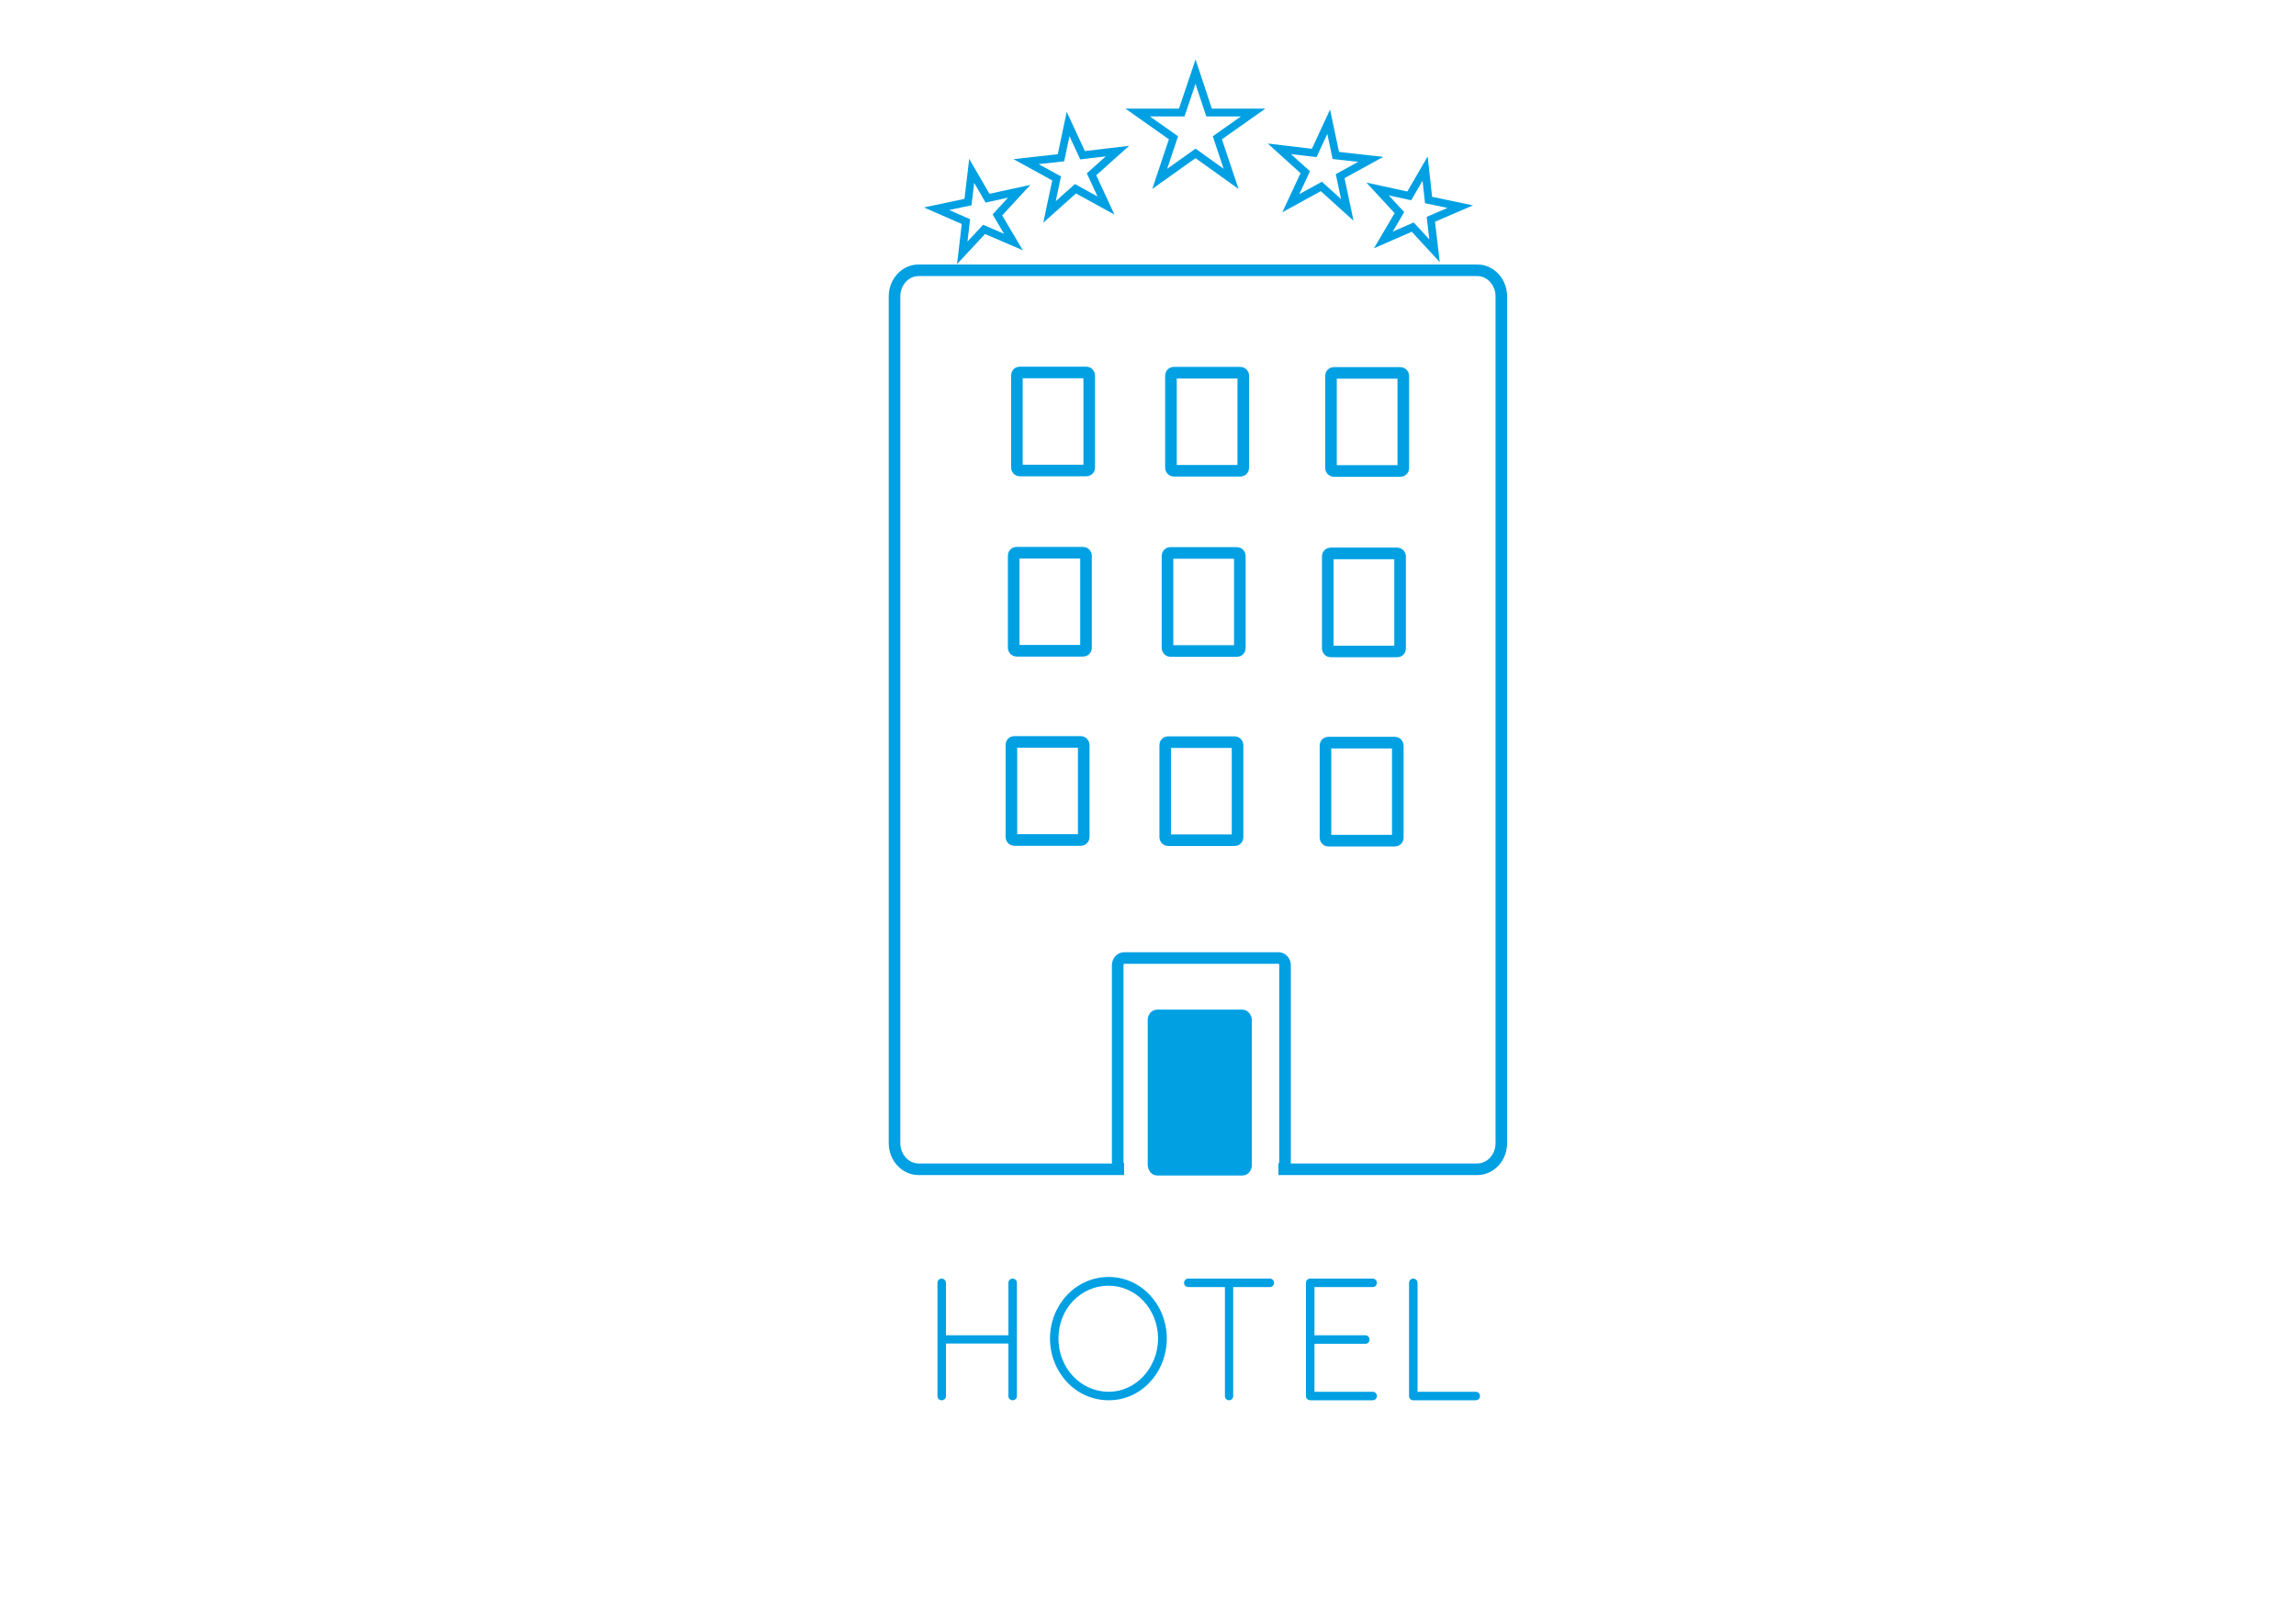 <?xml version="1.0" encoding="UTF-8"?>
<!DOCTYPE svg PUBLIC "-//W3C//DTD SVG 1.1//EN" "http://www.w3.org/Graphics/SVG/1.1/DTD/svg11.dtd">
<!-- Creator: CorelDRAW X7 -->
<svg xmlns="http://www.w3.org/2000/svg" xml:space="preserve" width="100mm" height="70.707mm" version="1.1" style="shape-rendering:geometricPrecision; text-rendering:geometricPrecision; image-rendering:optimizeQuality; fill-rule:evenodd; clip-rule:evenodd"
viewBox="0 0 10000 7071"
 xmlns:xlink="http://www.w3.org/1999/xlink">
 <defs>
  <style type="text/css">
   <![CDATA[
    .str1 {stroke:#00A0E3;stroke-width:33.67}
    .str0 {stroke:#00A0E3;stroke-width:50.505}
    .fil1 {fill:none}
    .fil0 {fill:#00A0E3}
   ]]>
  </style>
 </defs>
 <g id="Layer_x0020_1">
  <g id="_2956241543680">
  </g>
  <g id="_2956241544576">
  </g>
  <g id="_2956241545184">
  </g>
  <g id="_2956241545632">
  </g>
  <g id="_2956241543840">
  </g>
  <g id="_2956241543968">
  </g>
  <g id="_2956241542656">
  </g>
  <g id="_2956241542528">
  </g>
  <g id="_2956241542208">
  </g>
  <g id="_2956241543200">
  </g>
  <g id="_2956241542432">
  </g>
  <g id="_2956241541760">
  </g>
  <g id="_2956241540640">
  </g>
  <g id="_2956241540992">
  </g>
  <g id="_2956241540064">
  </g>
  <path class="fil0" d="M4392 6080c0,10 8,18 18,18 11,0 19,-8 19,-18l0 -494c0,-9 -8,-18 -19,-18 -10,0 -18,9 -18,18l0 229 -272 0 0 -229c0,-9 -9,-18 -19,-18 -10,0 -18,9 -18,18l0 494c0,10 8,18 18,18 10,0 19,-8 19,-18l0 -229 272 0 0 229zm181 -251l0 0c1,149 113,269 256,269l0 0c141,0 252,-120 253,-269l0 0c-1,-148 -112,-268 -253,-268l0 0c-143,0 -255,120 -256,268zm37 0l0 0c0,-131 98,-230 219,-230l0 0c116,0 214,99 215,230l0 0c-1,130 -99,232 -215,232l0 0c-121,0 -219,-102 -219,-232zm725 251c0,10 8,18 18,18 10,0 18,-8 18,-18l0 -475 160 0c10,0 18,-8 18,-19 0,-9 -8,-18 -18,-18l-356 0c-10,0 -18,9 -18,18 0,11 8,19 18,19l160 0 0 475zm353 0c0,10 8,17 17,18l1 0 3 0 270 0c10,0 18,-8 18,-18 0,-11 -8,-19 -18,-19l-254 0 0 -209 222 0c10,0 18,-8 18,-18 0,-11 -8,-19 -18,-19l-222 0 0 -210 254 0c10,0 18,-8 18,-19 0,-9 -8,-18 -18,-18l-271 0 -2 0c-10,0 -18,9 -18,18l0 494zm739 18c11,0 19,-8 19,-18 0,-11 -8,-19 -19,-19l-253 0 0 -475c0,-9 -8,-18 -19,-18 -10,0 -18,9 -18,18l0 494c0,10 8,18 18,18l2 0 270 0z"/>
  <g id="_2956241536512">
   <path class="fil1 str0" d="M4001 1177l2433 0c58,0 105,51 105,114l0 3687c0,63 -47,114 -105,114l-866 0c16,0 29,-14 29,-32l0 -856c0,-18 -13,-32 -29,-32l-672 0c-15,0 -28,14 -28,32l0 856c0,18 13,32 28,32l-895 0c-58,0 -105,-51 -105,-114l0 -3687c0,-63 47,-114 105,-114z"/>
   <rect class="fil0 str0" x="5024" y="4422" width="403" height="672" rx="16" ry="20"/>
   <g>
    <rect class="fil1 str0" x="4429" y="1622" width="315" height="427" rx="12" ry="12"/>
    <rect class="fil1 str0" x="5100" y="1623" width="315" height="427" rx="12" ry="12"/>
    <rect class="fil1 str0" x="5797" y="1624" width="315" height="427" rx="12" ry="12"/>
    <rect class="fil1 str0" x="4415" y="2407" width="315" height="427" rx="12" ry="12"/>
    <rect class="fil1 str0" x="5085" y="2408" width="315" height="427" rx="12" ry="12"/>
    <rect class="fil1 str0" x="5783" y="2410" width="315" height="427" rx="12" ry="12"/>
    <rect class="fil1 str0" x="4405" y="3231" width="315" height="427" rx="12" ry="12"/>
    <rect class="fil1 str0" x="5075" y="3232" width="315" height="427" rx="12" ry="12"/>
    <rect class="fil1 str0" x="5773" y="3234" width="315" height="427" rx="12" ry="12"/>
   </g>
   <polygon class="fil1 str1" points="4232,744 4301,863 4439,833 4344,936 4414,1054 4286,999 4191,1101 4207,965 4079,909 4216,880 "/>
   <polygon class="fil1 str1" points="4652,540 4715,676 4867,658 4754,759 4817,895 4684,822 4571,923 4602,777 4469,704 4621,687 "/>
   <polygon class="fil1 str1" points="5207,312 5266,490 5458,490 5302,600 5362,779 5207,668 5051,779 5111,600 4955,490 5147,490 "/>
   <polygon class="fil1 str1" points="6207,734 6138,853 6000,823 6095,926 6025,1045 6153,989 6248,1092 6232,955 6360,900 6222,871 "/>
   <polygon class="fil1 str1" points="5787,530 5724,666 5572,648 5685,750 5622,885 5755,812 5868,914 5837,767 5970,694 5818,677 "/>
  </g>
 </g>
</svg>
